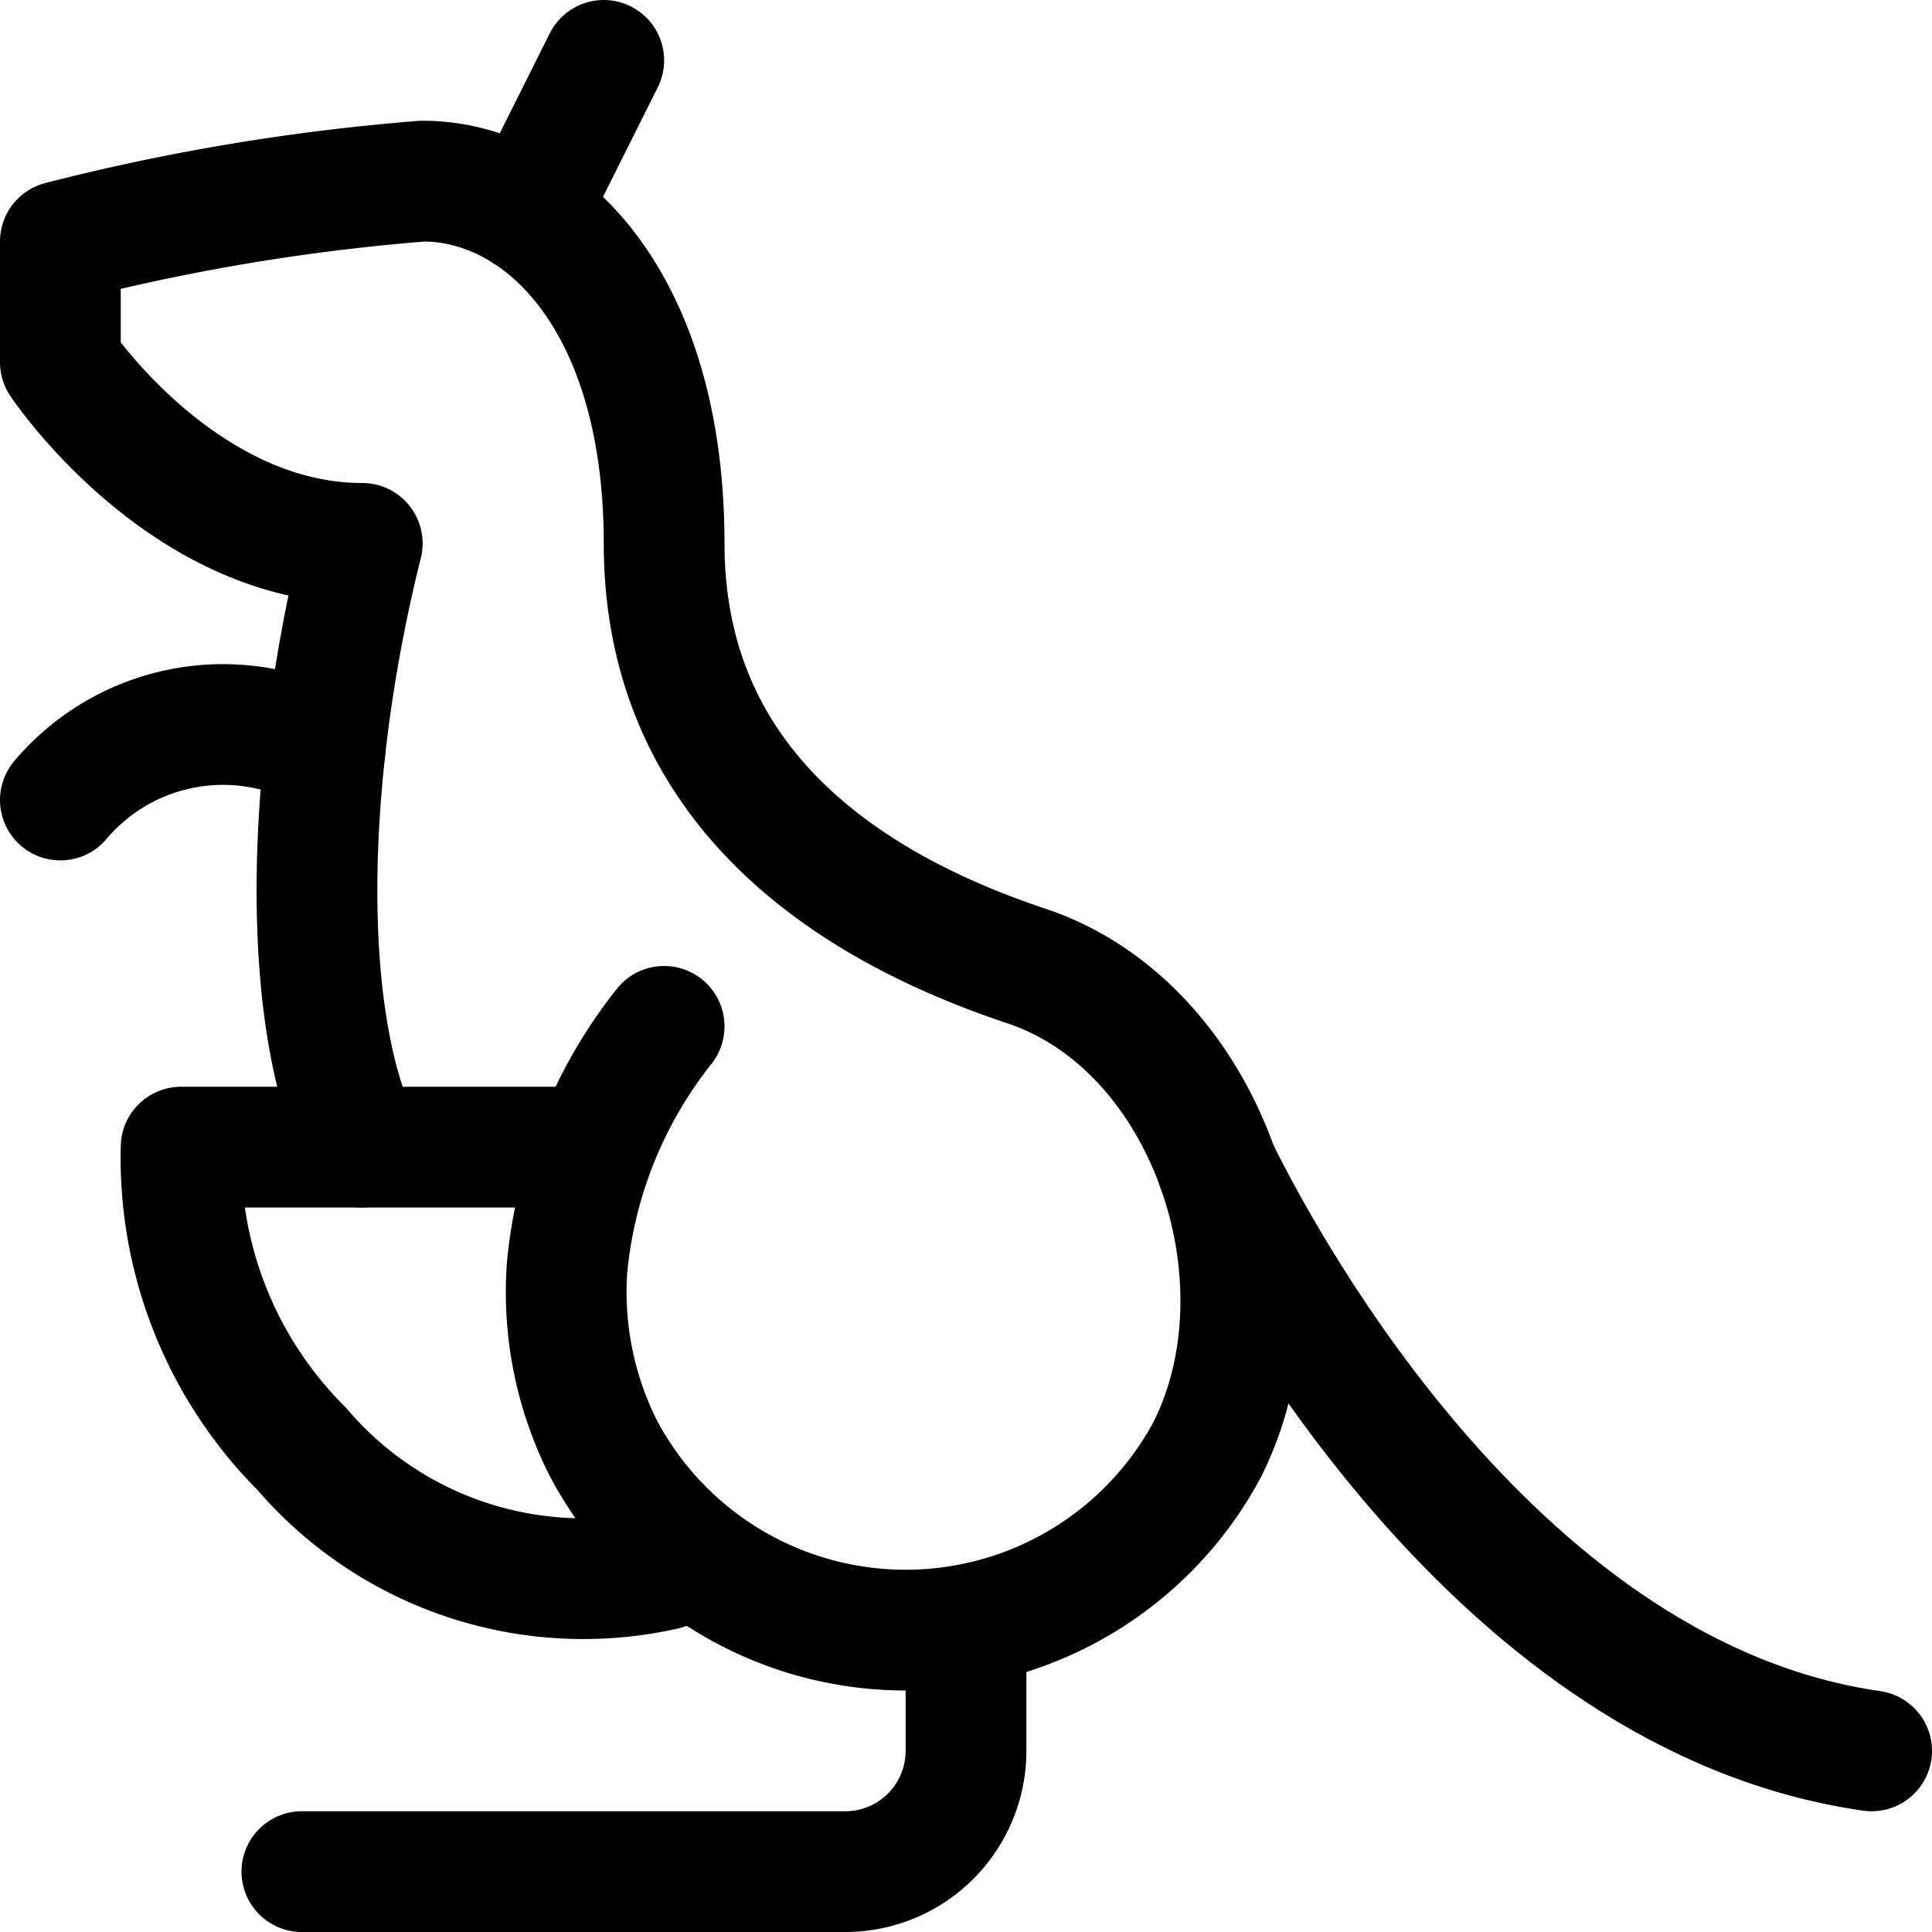 <svg id="Regular" xmlns="http://www.w3.org/2000/svg" viewBox="0 0 24 24"><defs><style>.cls-1{fill:none;stroke:currentColor;stroke-linecap:round;stroke-linejoin:round;stroke-width:1.5px;}</style></defs><title>kangaroo</title><path class="cls-1" d="M8.25,12.75a5.677,5.677,0,0,0-1.206,3A4.307,4.307,0,0,0,7.5,18,4.25,4.25,0,0,0,15,18c1.061-2.121,0-5.25-2.25-6s-4.5-2.25-4.5-5.25-1.5-4.5-3-4.5A26.52,26.52,0,0,0,.75,3V4.5S2.25,6.75,4.5,6.75c-.75,3-.75,6,0,7.5"/><path class="cls-1" d="M7.39,14.25H2.25A5.108,5.108,0,0,0,3.75,18a4.6,4.6,0,0,0,4.5,1.5l.375-.125"/><line class="cls-1" x1="6.55" y1="2.649" x2="7.5" y2="0.75"/><path class="cls-1" d="M15.129,14.522c.627,1.268,3.5,6.568,8.121,7.228"/><path class="cls-1" d="M12,20.187V21.75a1.5,1.5,0,0,1-1.5,1.5H3.75"/><path class="cls-1" d="M4.036,9.33,3.75,9.188a2.646,2.646,0,0,0-3,.75"/></svg>